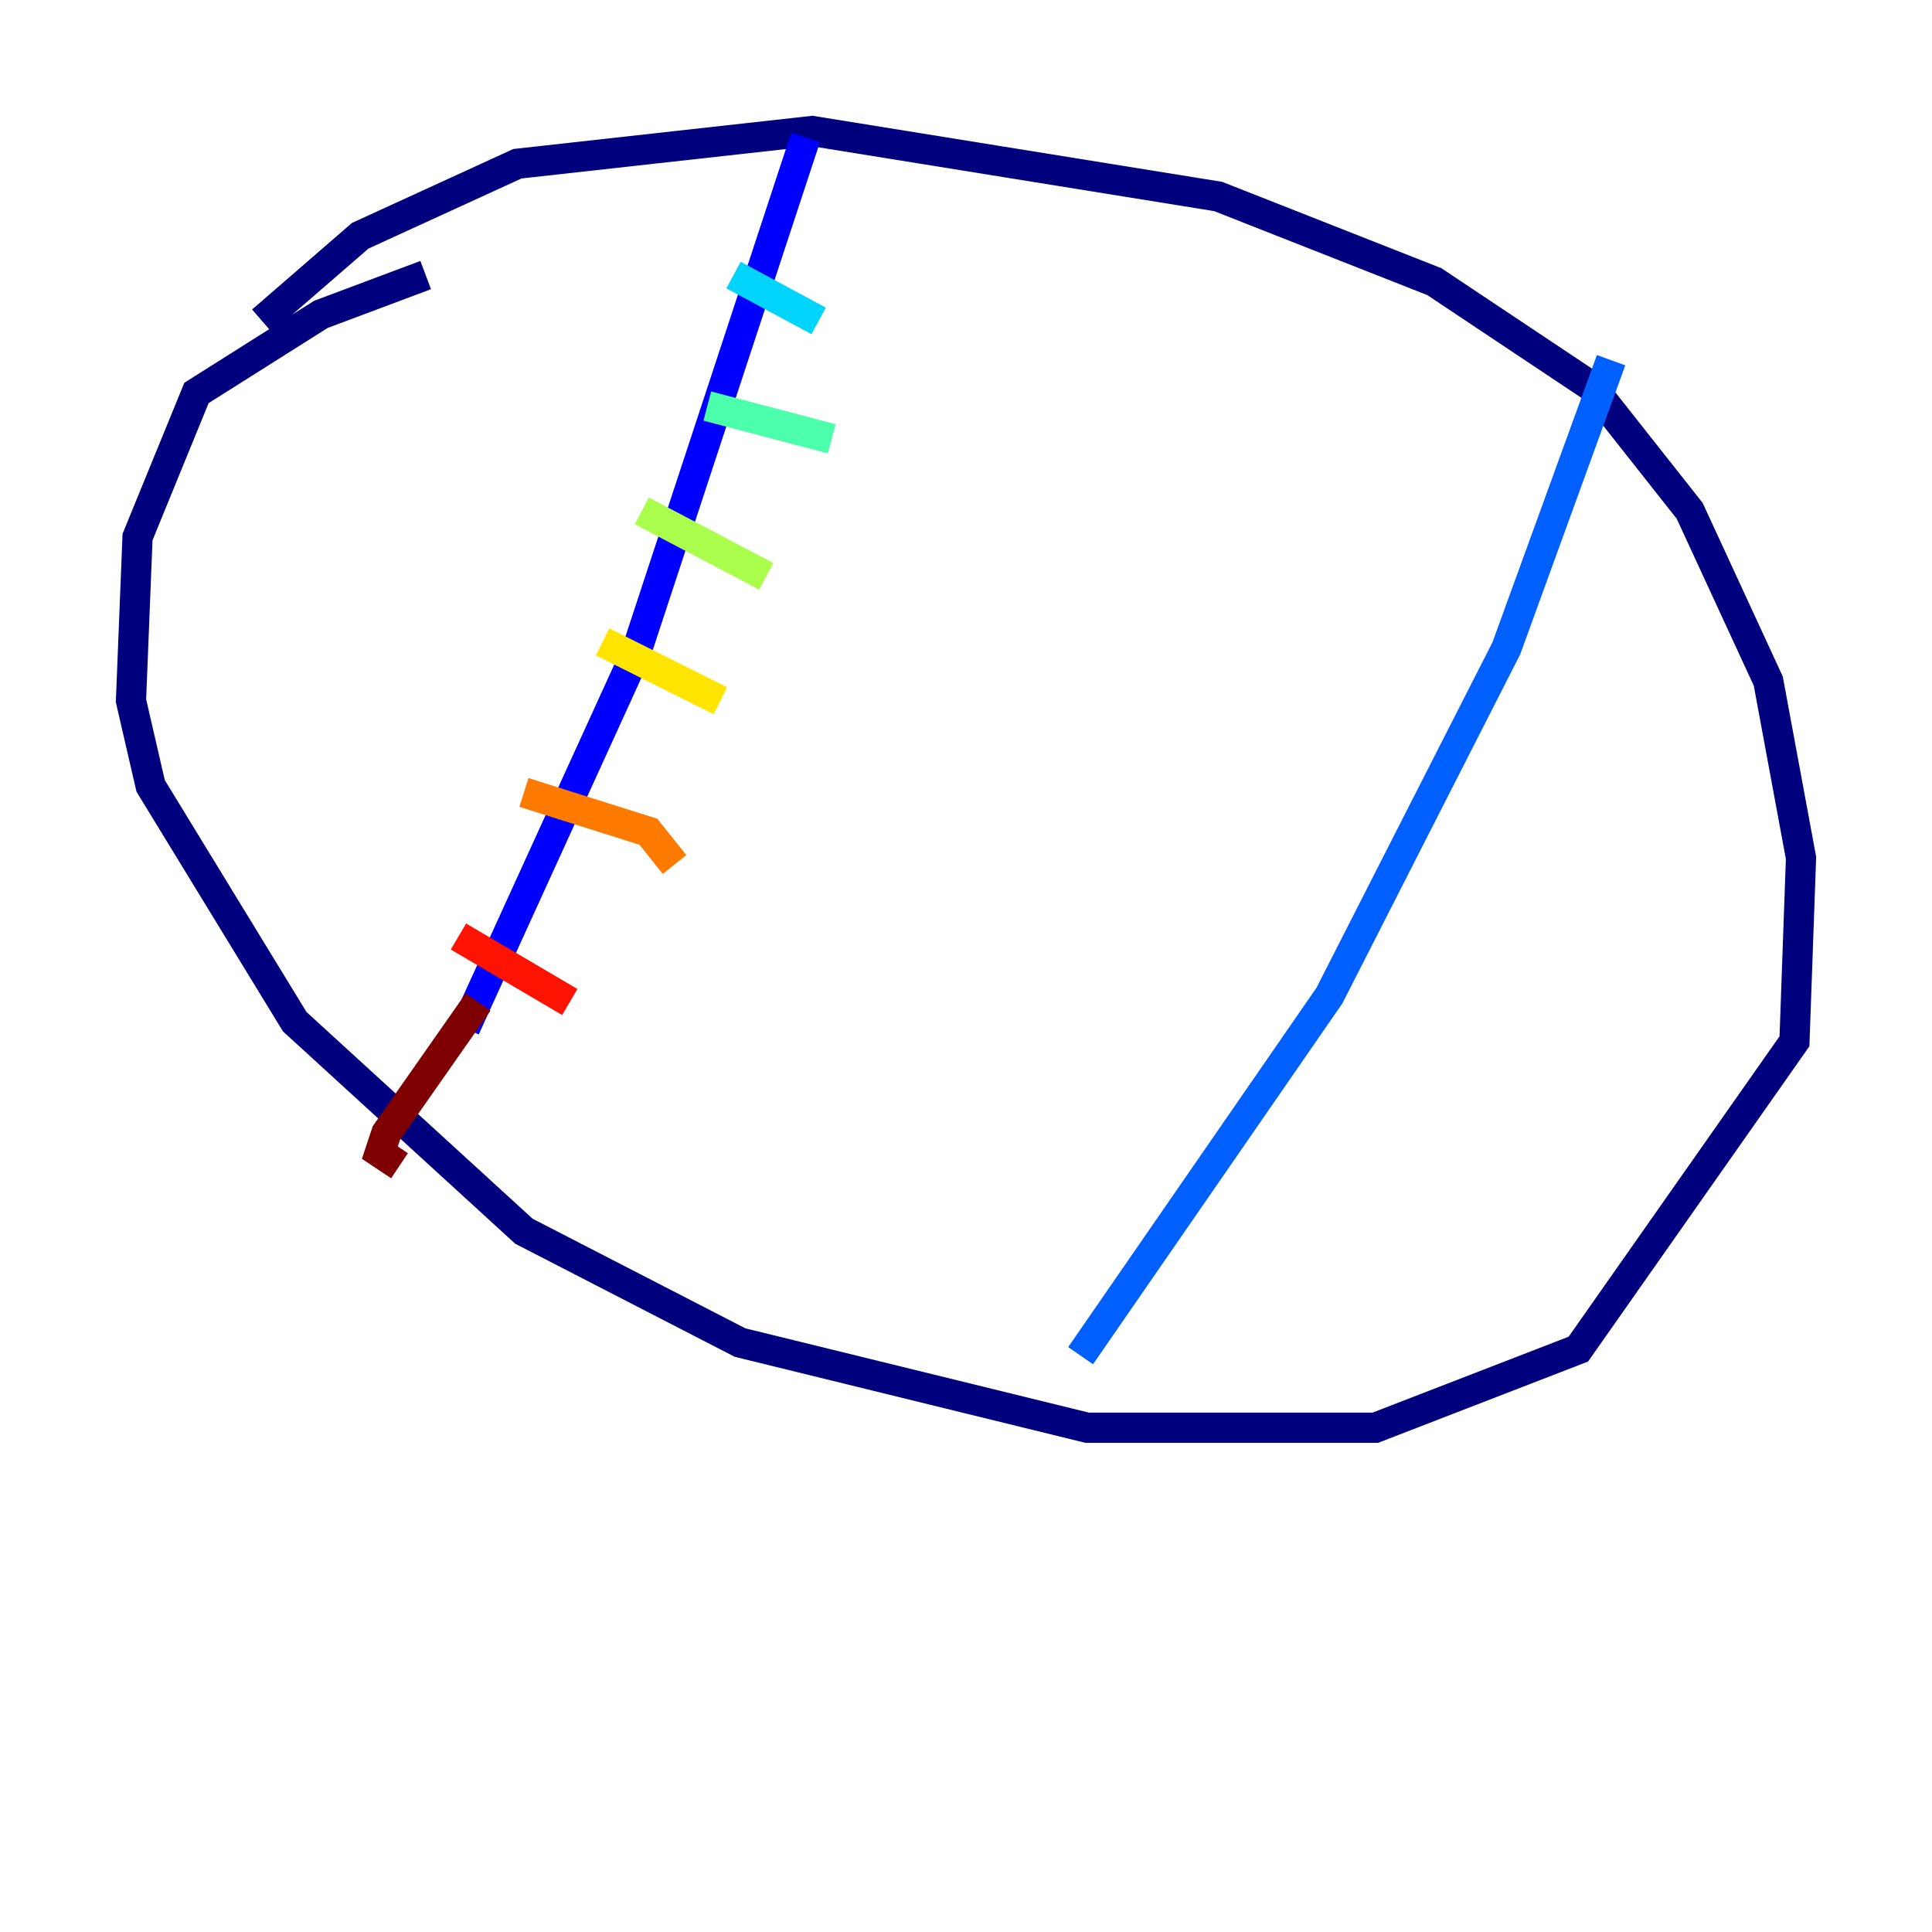 <?xml version="1.0" encoding="utf-8" ?>
<svg baseProfile="tiny" height="128" version="1.2" viewBox="0,0,128,128" width="128" xmlns="http://www.w3.org/2000/svg" xmlns:ev="http://www.w3.org/2001/xml-events" xmlns:xlink="http://www.w3.org/1999/xlink"><defs /><polyline fill="none" points="28.203,18.224 21.261,20.827 13.017,26.034 9.112,35.58 8.678,46.427 9.98,52.068 19.525,67.688 34.712,81.573 49.031,88.949 72.027,94.59 91.119,94.59 104.57,89.383 118.888,68.99 119.322,56.841 117.153,45.125 111.946,33.844 105.437,25.6 95.024,18.658 80.705,13.017 53.803,8.678 34.278,10.848 23.864,15.62 17.356,21.261" stroke="#00007f" stroke-width="2" /><polyline fill="none" points="53.37,9.112 42.088,43.39 30.807,68.122" stroke="#0000fe" stroke-width="2" /><polyline fill="none" points="106.739,23.864 99.797,42.956 88.081,65.953 71.593,89.817" stroke="#0060ff" stroke-width="2" /><polyline fill="none" points="48.597,18.224 54.237,21.261" stroke="#00d4ff" stroke-width="2" /><polyline fill="none" points="46.861,26.902 55.105,29.071" stroke="#4cffaa" stroke-width="2" /><polyline fill="none" points="42.522,33.844 50.766,38.183" stroke="#aaff4c" stroke-width="2" /><polyline fill="none" points="39.919,42.522 47.729,46.427" stroke="#ffe500" stroke-width="2" /><polyline fill="none" points="34.712,52.502 42.956,55.105 44.691,57.275" stroke="#ff7a00" stroke-width="2" /><polyline fill="none" points="30.373,62.047 37.749,66.386" stroke="#fe1200" stroke-width="2" /><polyline fill="none" points="31.675,66.386 25.6,75.064 25.166,76.366 26.468,77.234" stroke="#7f0000" stroke-width="2" /></svg>